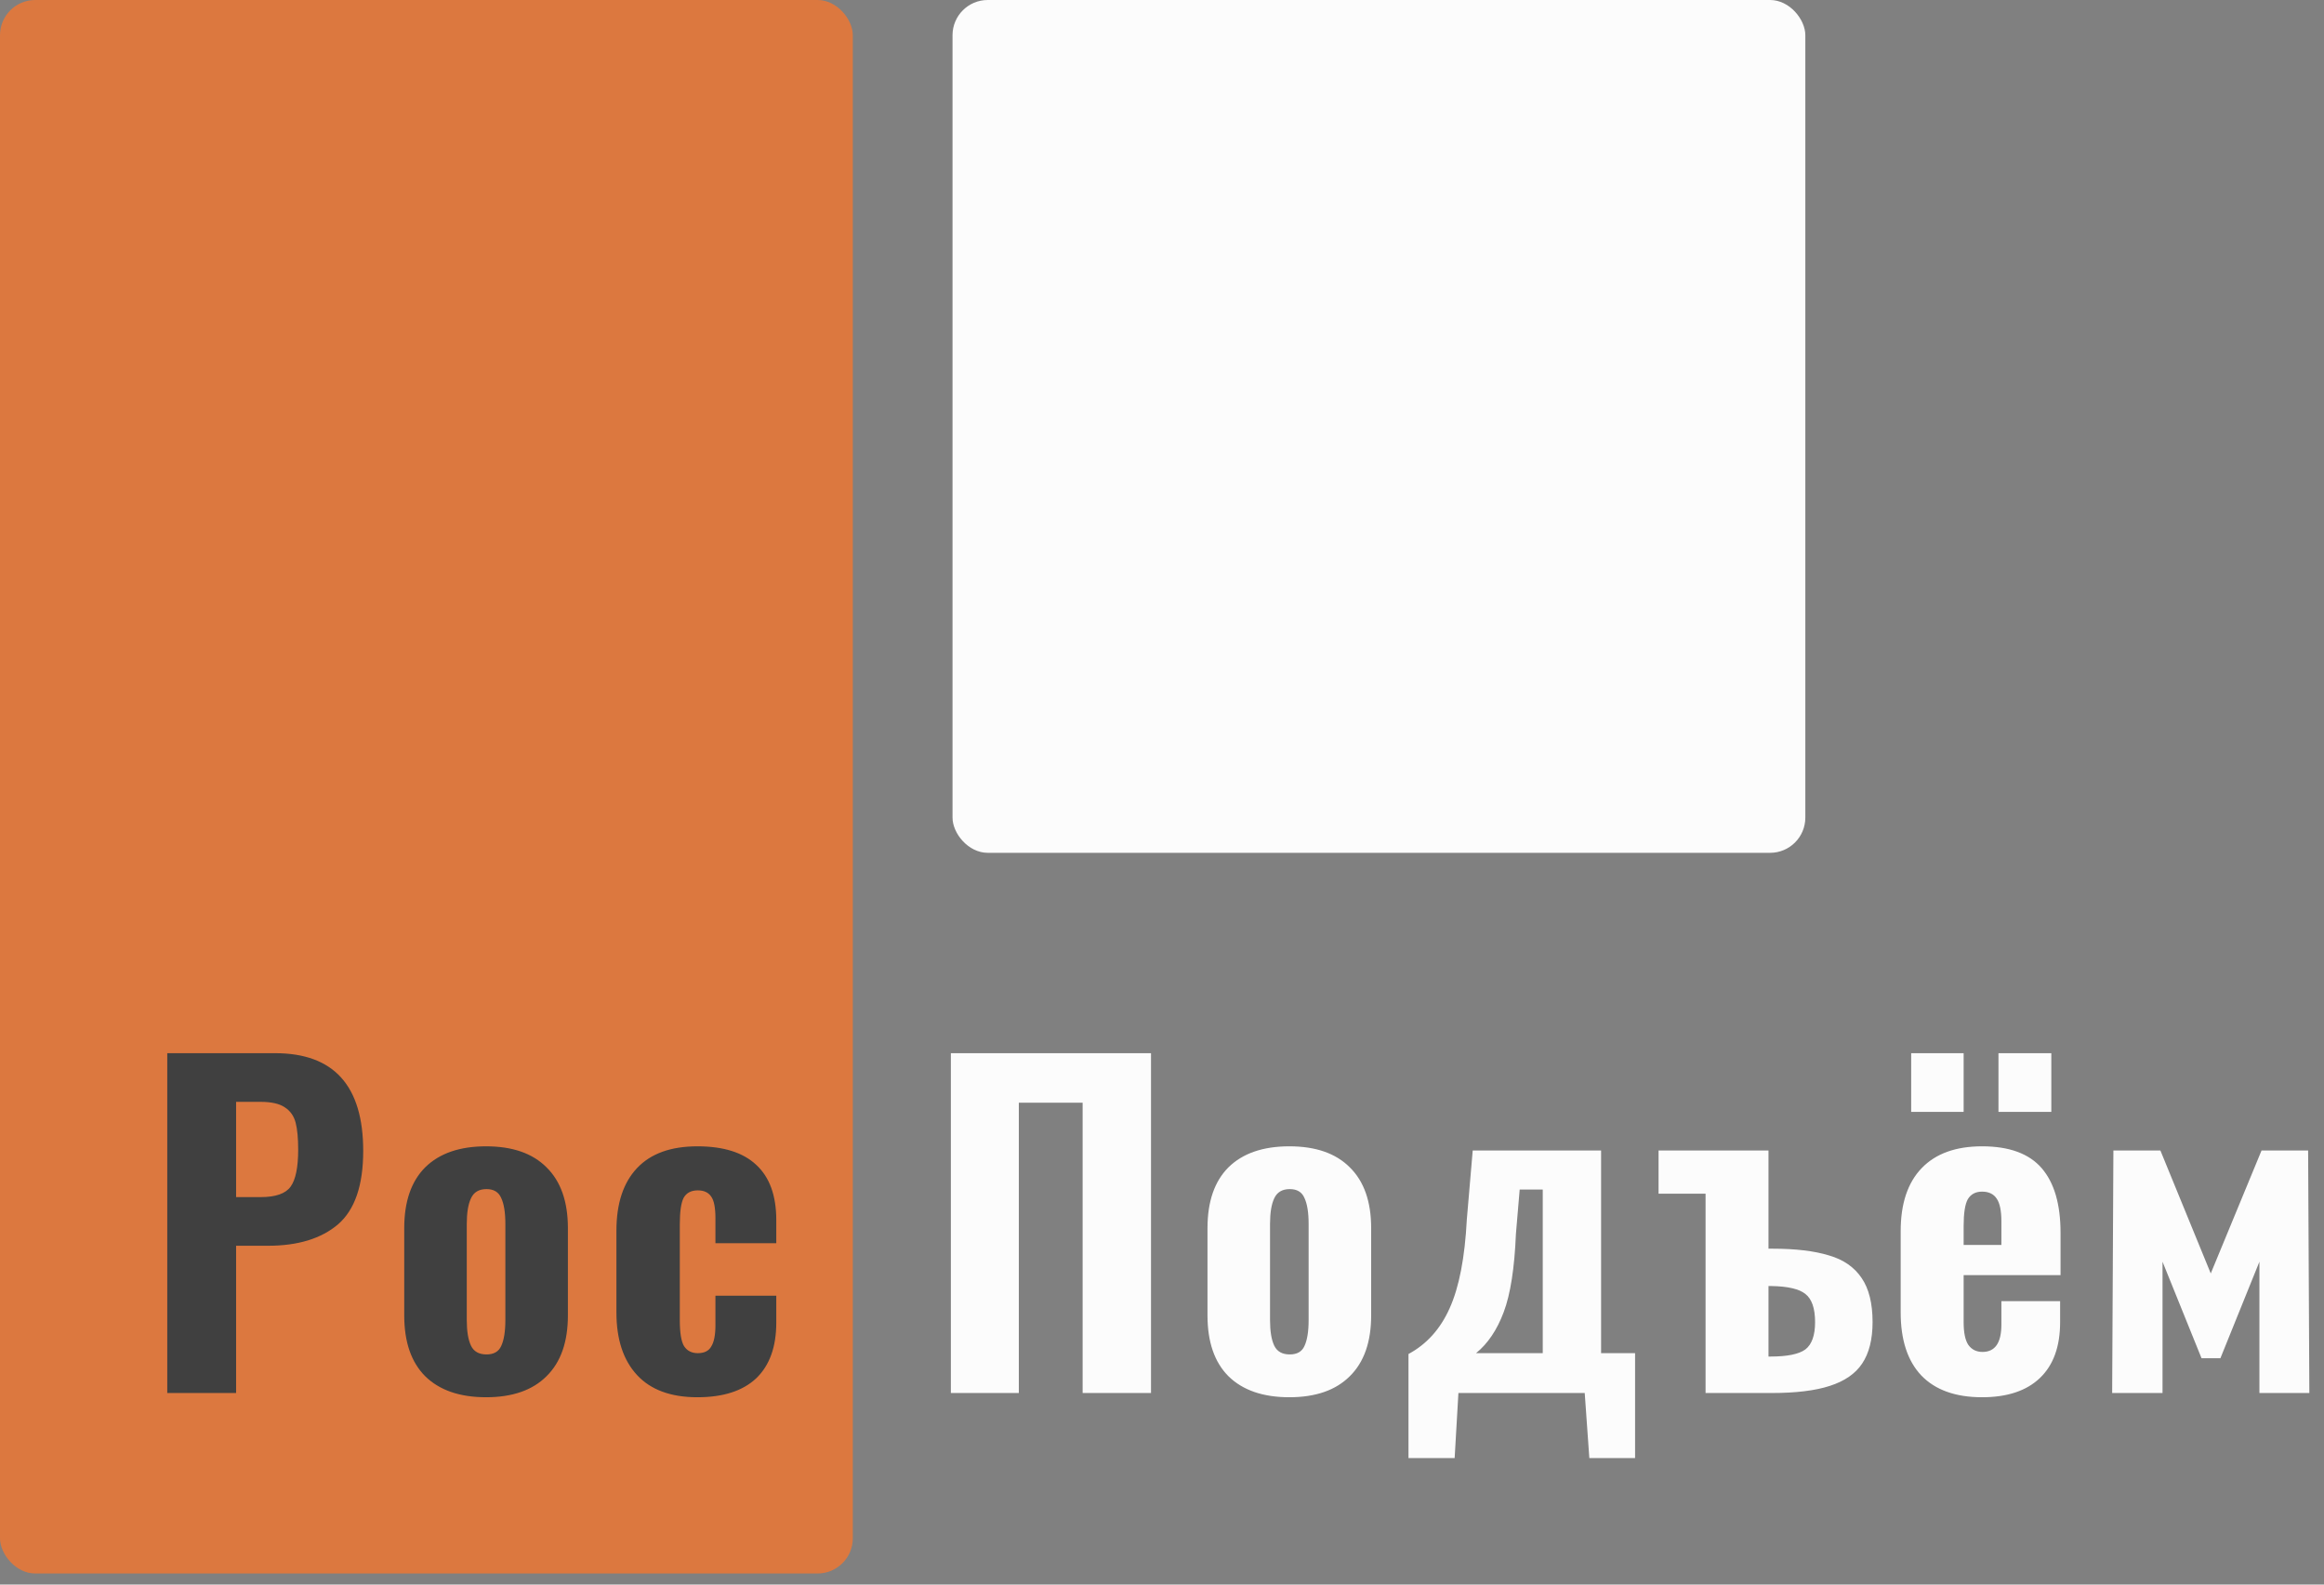 <svg width="66" height="45" viewBox="0 0 66 45" fill="none" xmlns="http://www.w3.org/2000/svg">
<rect x="0" y="0" width="66" height="45" fill="#808080" stroke="none"/>
<rect width="24.219" height="44.685" rx="1" fill="#DC783F"/>
<rect x="27.051" width="24.219" height="24.219" rx="1" fill="#FCFCFC"/>
<path d="M4.75 29.909H7.813C9.481 29.909 10.315 30.834 10.315 32.685C10.315 33.662 10.077 34.357 9.6 34.77C9.123 35.175 8.46 35.378 7.61 35.378H6.705V39.56H4.75L4.75 29.909ZM7.408 33.996C7.829 33.996 8.111 33.897 8.254 33.698C8.397 33.499 8.468 33.15 8.468 32.649C8.468 32.324 8.444 32.069 8.397 31.887C8.349 31.696 8.246 31.549 8.087 31.446C7.936 31.343 7.705 31.291 7.396 31.291H6.705L6.705 33.996H7.408ZM13.804 39.68C13.057 39.68 12.481 39.481 12.076 39.084C11.679 38.687 11.48 38.111 11.48 37.356V34.877C11.48 34.123 11.679 33.547 12.076 33.15C12.481 32.752 13.057 32.554 13.804 32.554C14.551 32.554 15.123 32.752 15.52 33.15C15.925 33.547 16.128 34.123 16.128 34.877V37.356C16.128 38.111 15.925 38.687 15.52 39.084C15.123 39.481 14.551 39.68 13.804 39.68ZM13.816 38.464C14.022 38.464 14.161 38.385 14.233 38.226C14.312 38.059 14.352 37.813 14.352 37.487V34.758C14.352 34.433 14.312 34.186 14.233 34.02C14.161 33.853 14.022 33.769 13.816 33.769C13.601 33.769 13.454 33.857 13.375 34.032C13.296 34.198 13.256 34.441 13.256 34.758V37.487C13.256 37.805 13.296 38.047 13.375 38.214C13.454 38.381 13.601 38.464 13.816 38.464ZM19.806 39.68C19.051 39.68 18.479 39.469 18.09 39.048C17.701 38.627 17.506 38.035 17.506 37.273V34.949C17.506 34.178 17.701 33.587 18.09 33.174C18.479 32.761 19.051 32.554 19.806 32.554C20.545 32.554 21.101 32.729 21.474 33.078C21.856 33.428 22.046 33.952 22.046 34.651V35.306H20.318V34.603C20.318 34.302 20.279 34.095 20.199 33.984C20.12 33.865 19.993 33.805 19.818 33.805C19.627 33.805 19.492 33.877 19.413 34.02C19.341 34.163 19.306 34.413 19.306 34.77V37.487C19.306 37.845 19.345 38.091 19.425 38.226C19.512 38.361 19.643 38.428 19.818 38.428C20.001 38.428 20.128 38.365 20.199 38.238C20.279 38.111 20.318 37.908 20.318 37.63L20.318 36.796H22.046V37.559C22.046 38.25 21.856 38.778 21.474 39.144C21.093 39.501 20.537 39.68 19.806 39.68Z" fill="#404040"/>
<path d="M27.004 29.909H32.688V39.56L30.746 39.56L30.746 31.315H28.934L28.934 39.56H27.004L27.004 29.909ZM36.616 39.68C35.869 39.68 35.293 39.481 34.888 39.084C34.491 38.687 34.292 38.111 34.292 37.356V34.877C34.292 34.123 34.491 33.547 34.888 33.15C35.293 32.752 35.869 32.554 36.616 32.554C37.363 32.554 37.935 32.752 38.332 33.15C38.737 33.547 38.94 34.123 38.94 34.877V37.356C38.94 38.111 38.737 38.687 38.332 39.084C37.935 39.481 37.363 39.68 36.616 39.68ZM36.628 38.464C36.835 38.464 36.974 38.385 37.045 38.226C37.124 38.059 37.164 37.813 37.164 37.487V34.758C37.164 34.433 37.124 34.186 37.045 34.02C36.974 33.853 36.835 33.769 36.628 33.769C36.414 33.769 36.267 33.857 36.187 34.032C36.108 34.198 36.068 34.441 36.068 34.758V37.487C36.068 37.805 36.108 38.047 36.187 38.214C36.267 38.381 36.414 38.464 36.628 38.464ZM40 38.452C40.517 38.174 40.906 37.741 41.168 37.154C41.438 36.558 41.601 35.716 41.657 34.627L41.824 32.673H45.47V38.428H46.435V41.407H45.136L45.005 39.56H41.418L41.311 41.407H40V38.452ZM43.813 38.428V33.781H43.158L43.051 35.044C43.011 36.014 42.896 36.752 42.705 37.261C42.515 37.769 42.252 38.158 41.919 38.428H43.813ZM48.437 33.9H47.102V32.673H50.224V35.461H50.332C50.991 35.461 51.527 35.525 51.94 35.652C52.353 35.771 52.663 35.986 52.87 36.296C53.076 36.597 53.18 37.014 53.18 37.547C53.18 38.039 53.08 38.432 52.882 38.726C52.691 39.012 52.385 39.223 51.964 39.358C51.551 39.493 50.999 39.56 50.308 39.56H48.437V33.9ZM50.284 38.524C50.761 38.524 51.09 38.456 51.273 38.321C51.456 38.178 51.547 37.92 51.547 37.547C51.547 37.157 51.456 36.891 51.273 36.748C51.098 36.605 50.776 36.53 50.308 36.522H50.224V38.524H50.284ZM56.29 39.68C55.535 39.68 54.959 39.473 54.562 39.06C54.173 38.647 53.978 38.051 53.978 37.273V34.961C53.978 34.182 54.177 33.587 54.574 33.174C54.971 32.761 55.543 32.554 56.29 32.554C57.06 32.554 57.624 32.761 57.982 33.174C58.339 33.587 58.518 34.198 58.518 35.009V36.212H55.766V37.547C55.766 37.841 55.809 38.055 55.897 38.19C55.992 38.325 56.127 38.393 56.302 38.393C56.659 38.393 56.838 38.135 56.838 37.618V36.951H58.506V37.547C58.506 38.238 58.316 38.766 57.934 39.132C57.553 39.497 57.005 39.68 56.29 39.68ZM56.838 35.354V34.687C56.838 34.385 56.794 34.17 56.707 34.043C56.62 33.908 56.48 33.841 56.29 33.841C56.107 33.841 55.972 33.912 55.885 34.055C55.805 34.198 55.766 34.453 55.766 34.818V35.354H56.838ZM54.276 29.909H55.766V31.577H54.276V29.909ZM56.755 29.909H58.256V31.577H56.755V29.909ZM60.019 32.673H61.354L62.784 36.164L64.226 32.673H65.549L65.584 39.56L64.166 39.56V35.831L63.058 38.572H62.522L61.414 35.831V39.56H59.984L60.019 32.673Z" fill="#FCFCFC"/>
</svg>
